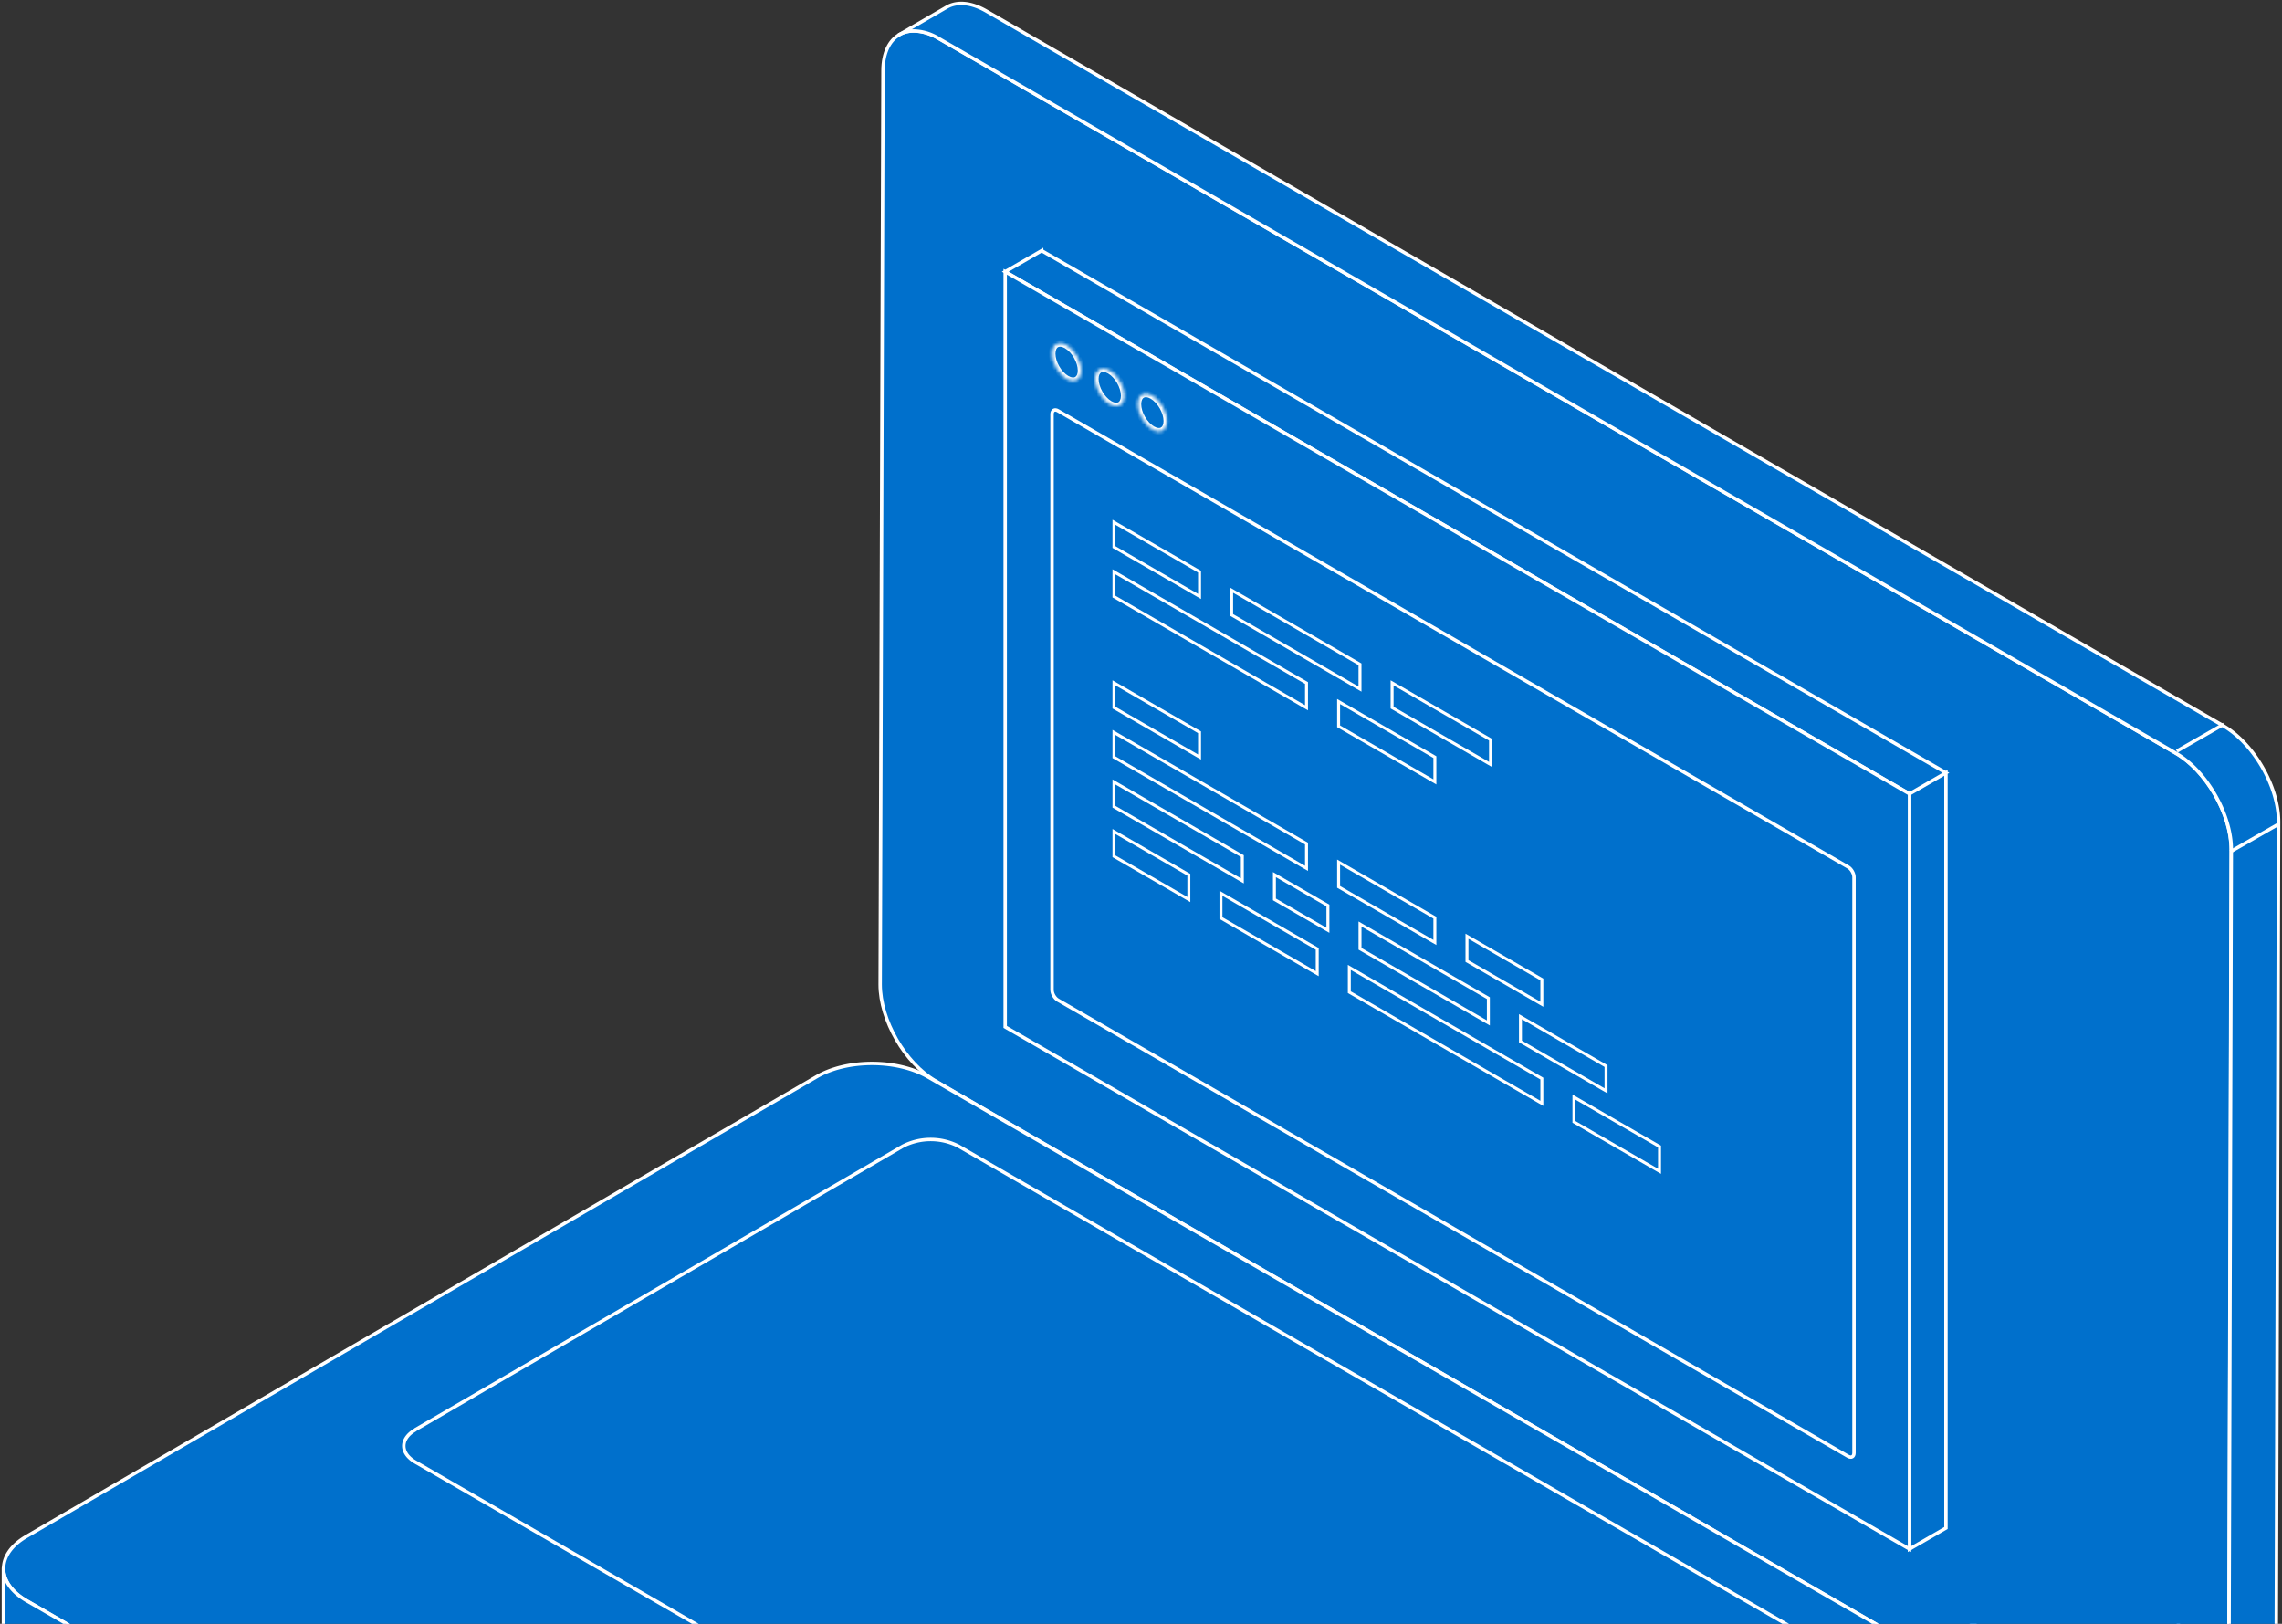 <svg width="669" height="476" fill="none" xmlns="http://www.w3.org/2000/svg"><rect width="100%" height="100%" fill="#333333" stroke="none"/><path d="M273.821 53.59c0-14.652 10.358-20.558 23.14-13.201l319.206 184.446c12.699 7.274 23.057 25.097 23.057 39.749l-.621 219.49c0 14.652-10.358 20.538-23.141 13.181L296.236 312.809c-12.741-7.357-23.016-25.159-22.975-39.811l.56-219.408Z" stroke="#fff" stroke-miterlimit="10"/><path d="M275.312 11.313c-9.053-5.243-16.408-1.036-16.449 9.367l-.829 267.944c0 10.362 7.272 23.066 16.325 28.309l362.545 209.419c9.033 5.222 16.408 1.036 16.429-9.368l.766-267.943c0-10.363-7.292-23.087-16.346-28.31L275.312 11.313Z" fill="#0070CC" stroke="#fff" stroke-linejoin="round"/><path d="m263.648 10.152 13.86-8.04c2.983-1.741 7.106-1.493 11.663 1.14L651.654 212.67c9.054 5.222 16.367 17.905 16.346 28.309l-.767 267.944c0 5.16-1.843 8.807-4.785 10.507l-13.839 8.061c2.942-1.72 4.765-5.346 4.765-10.507l.766-267.943c0-10.362-7.292-23.087-16.345-28.31L275.25 11.313a14.334 14.334 0 0 0-7.873-2.238 8.285 8.285 0 0 0-3.791 1.077h.062Zm8.37 305.517c-9.053-5.223-23.679-5.243-32.67 0L7.775 450.376c-9.012 5.223-8.95 13.72.104 18.942l362.544 209.315c9.054 5.223 23.701 5.223 32.692 0l231.573-134.707c9.012-5.244 8.949-13.72 0-18.942l-362.67-209.315Z" fill="#0070CC" stroke="#fff" stroke-linejoin="round"/><path d="m121.717 419.124 142.947-83.125a17.965 17.965 0 0 1 16.366 0l318.501 183.907c4.516 2.612 4.537 6.86 0 9.471l-142.947 83.146a18.077 18.077 0 0 1-16.366 0L121.8 428.616c-4.537-2.632-4.578-6.86 0-9.492" stroke="#fff" stroke-linejoin="round"/><path d="M145.956 565.044 7.816 485.255C3.279 482.623 1 479.183 1 475.722v-16.02c0 3.441 2.258 6.902 6.816 9.534L370.36 678.55c9.053 5.223 23.7 5.223 32.691 0l231.573-134.707a15.689 15.689 0 0 0 5.034-4.394 8.768 8.768 0 0 0 1.678-5.015v16.041c0 3.398-2.237 6.797-6.712 9.388L403.052 694.57c-8.991 5.243-23.638 5.243-32.691 0l-162.047-93.528" fill="#0070CC"/><path d="M145.956 565.044 7.816 485.255C3.279 482.623 1 479.183 1 475.722v-16.02c0 3.441 2.258 6.902 6.816 9.534L370.36 678.55c9.053 5.223 23.7 5.223 32.691 0l231.573-134.707a15.689 15.689 0 0 0 5.034-4.394 8.768 8.768 0 0 0 1.678-5.015v16.041c0 3.398-2.237 6.797-6.712 9.388L403.052 694.57c-8.991 5.243-23.638 5.243-32.691 0l-162.047-93.528m443.61-388.745-13.756 7.875m29.48 21.615-13.756 7.875" stroke="#fff" stroke-linejoin="round"/><path d="m559.799 232.714 10.687-6.17v221.38l-10.687 6.17v-221.38ZM305.372 73.48l265.114 153.064-10.687 6.17L294.685 79.65l10.687-6.17Z" fill="#0070CC" stroke="#fff"/><path d="m294.685 79.65 265.114 153.064v221.38L294.685 301.031V79.651Z" fill="#0070CC" stroke="#fff"/><path d="M308.418 121.41c0-1.104.776-1.552 1.732-1l231.643 133.739c.957.553 1.732 1.896 1.732 3v168.759c0 1.105-.775 1.552-1.732 1L310.15 293.169c-.956-.552-1.732-1.895-1.732-3V121.41Z" fill="#0070CC" stroke="#fff"/><mask id="a" fill="#fff"><path fill-rule="evenodd" clip-rule="evenodd" d="M316.968 108.613c0 2.726-1.914 3.831-4.275 2.468-2.361-1.364-4.275-4.678-4.275-7.404s1.914-3.832 4.275-2.468c2.361 1.363 4.275 4.677 4.275 7.404Zm12.648 7.404c0 2.726-1.914 3.831-4.275 2.468-2.36-1.364-4.274-4.678-4.274-7.404 0-2.727 1.914-3.831 4.274-2.468 2.361 1.363 4.275 4.677 4.275 7.404Zm8.22 9.872c2.36 1.363 4.274.258 4.274-2.468 0-2.727-1.914-6.041-4.274-7.404-2.361-1.363-4.275-.259-4.275 2.468 0 2.726 1.914 6.04 4.275 7.404Z"/></mask><path fill-rule="evenodd" clip-rule="evenodd" d="M316.968 108.613c0 2.726-1.914 3.831-4.275 2.468-2.361-1.364-4.275-4.678-4.275-7.404s1.914-3.832 4.275-2.468c2.361 1.363 4.275 4.677 4.275 7.404Zm12.648 7.404c0 2.726-1.914 3.831-4.275 2.468-2.36-1.364-4.274-4.678-4.274-7.404 0-2.727 1.914-3.831 4.274-2.468 2.361 1.363 4.275 4.677 4.275 7.404Zm8.22 9.872c2.36 1.363 4.274.258 4.274-2.468 0-2.727-1.914-6.041-4.274-7.404-2.361-1.363-4.275-.259-4.275 2.468 0 2.726 1.914 6.04 4.275 7.404Z" fill="#0070CC"/><path d="m312.693 111.081-.5.866.5-.866Zm0-9.872.5-.866-.5.866Zm12.648 7.404.5-.866-.5.866Zm12.495 7.404.5-.866-.5.866Zm-25.643-4.07c1.363.786 2.831.987 4.023.299 1.192-.688 1.752-2.06 1.752-3.633h-2c0 1.152-.397 1.696-.752 1.901-.355.205-1.025.277-2.023-.3l-1 1.733Zm-4.775-8.27c0 1.579.548 3.261 1.386 4.713.838 1.451 2.021 2.767 3.389 3.557l1-1.733c-.993-.573-1.948-1.596-2.657-2.824-.709-1.228-1.118-2.567-1.118-3.713h-2Zm5.775-3.334c-1.363-.787-2.831-.988-4.023-.3-1.192.688-1.752 2.06-1.752 3.634h2c0-1.153.397-1.697.752-1.902.355-.205 1.025-.277 2.023.3l1-1.732Zm4.775 8.27c0-1.58-.548-3.262-1.386-4.714-.838-1.451-2.021-2.767-3.389-3.556l-1 1.732c.993.573 1.948 1.596 2.657 2.824.709 1.229 1.118 2.567 1.118 3.714h2Zm6.873 10.738c1.363.786 2.831.987 4.023.299 1.192-.688 1.752-2.06 1.752-3.633h-2c0 1.152-.397 1.696-.752 1.901-.355.205-1.024.277-2.023-.3l-1 1.733Zm-4.774-8.27c0 1.579.548 3.261 1.386 4.713.838 1.451 2.02 2.767 3.388 3.557l1-1.733c-.992-.573-1.947-1.596-2.656-2.824-.709-1.228-1.118-2.567-1.118-3.713h-2Zm5.774-3.334c-1.362-.787-2.83-.988-4.022-.3-1.192.688-1.752 2.06-1.752 3.634h2c0-1.153.397-1.697.752-1.902.355-.205 1.024-.277 2.022.3l1-1.732Zm4.775 8.27c0-1.58-.548-3.262-1.386-4.714-.838-1.451-2.02-2.767-3.389-3.556l-1 1.732c.993.573 1.948 1.596 2.657 2.824.709 1.229 1.118 2.567 1.118 3.714h2Zm10.494 7.404c0 1.152-.397 1.696-.752 1.901-.355.205-1.024.277-2.022-.3l-1 1.733c1.362.786 2.83.987 4.022.299 1.192-.688 1.752-2.06 1.752-3.633h-2Zm-3.774-6.538c.992.573 1.947 1.596 2.656 2.824.709 1.229 1.118 2.567 1.118 3.714h2c0-1.58-.548-3.262-1.386-4.714-.838-1.451-2.02-2.767-3.388-3.556l-1 1.732Zm-2.775 1.602c0-1.153.397-1.697.752-1.902.355-.205 1.024-.277 2.023.3l1-1.732c-1.363-.787-2.831-.988-4.023-.3-1.192.688-1.752 2.06-1.752 3.634h2Zm3.775 6.537c-.993-.573-1.948-1.596-2.657-2.824-.709-1.228-1.118-2.567-1.118-3.713h-2c0 1.579.548 3.261 1.386 4.713.838 1.451 2.02 2.767 3.389 3.557l1-1.733Z" fill="#fff" mask="url(#a)"/><path transform="matrix(-.866 -.5 0 1 436.335 292.597)" fill="#0070CC" stroke="#fff" d="M0 0h43.453v7.264H0z"/><path transform="matrix(-.866 -.5 0 1 364.207 250.954)" fill="#0070CC" stroke="#fff" d="M0 0h43.453v7.264H0z"/><path transform="matrix(-.866 -.5 0 1 470.831 312.513)" fill="#0070CC" stroke="#fff" d="M0 0h28.969v7.264H0z"/><path transform="matrix(-.866 -.5 0 1 389.295 265.439)" fill="#0070CC" stroke="#fff" d="M0 0h18.106v7.264H0z"/><path transform="matrix(.866 .5 0 1 326.575 200.172)" fill="#0070CC" stroke="#fff" d="M0 0h28.969v7.264H0z"/><path transform="matrix(-.866 -.5 0 1 348.527 256.429)" fill="#0070CC" stroke="#fff" d="M0 0h25.348v7.264H0z"/><path transform="matrix(-.866 -.5 0 1 486.511 336.094)" fill="#0070CC" stroke="#fff" d="M0 0h28.969v7.264H0z"/><path transform="matrix(-.866 -.5 0 1 452.015 316.178)" fill="#0070CC" stroke="#fff" d="M0 0h65.18v7.264H0z"/><path transform="matrix(-.866 -.5 0 1 386.159 278.156)" fill="#0070CC" stroke="#fff" d="M0 0h32.59v7.264H0z"/><path transform="matrix(.866 .5 0 1 430.063 274.448)" fill="#0070CC" stroke="#fff" d="M0 0h25.348v7.264H0z"/><path transform="matrix(.866 .5 0 1 326.575 214.7)" fill="#0070CC" stroke="#fff" d="M0 0h65.18v7.264H0z"/><path transform="matrix(.866 .5 0 1 392.431 252.721)" fill="#0070CC" stroke="#fff" d="M0 0h32.59v7.264H0z"/><path transform="matrix(.866 .5 0 1 361.071 173.014)" fill="#0070CC" stroke="#fff" d="M0 0h43.453v7.264H0z"/><path transform="matrix(.866 .5 0 1 326.576 153.098)" fill="#0070CC" stroke="#fff" d="M0 0h28.969v7.264H0z"/><path transform="matrix(.866 .5 0 1 408.111 200.172)" fill="#0070CC" stroke="#fff" d="M0 0h33.318v7.264H0z"/><path transform="matrix(.866 .5 0 1 326.575 167.625)" fill="#0070CC" stroke="#fff" d="M0 0h65.18v7.264H0z"/><path transform="matrix(.866 .5 0 1 392.431 205.646)" fill="#0070CC" stroke="#fff" d="M0 0h32.59v7.264H0z"/></svg>
